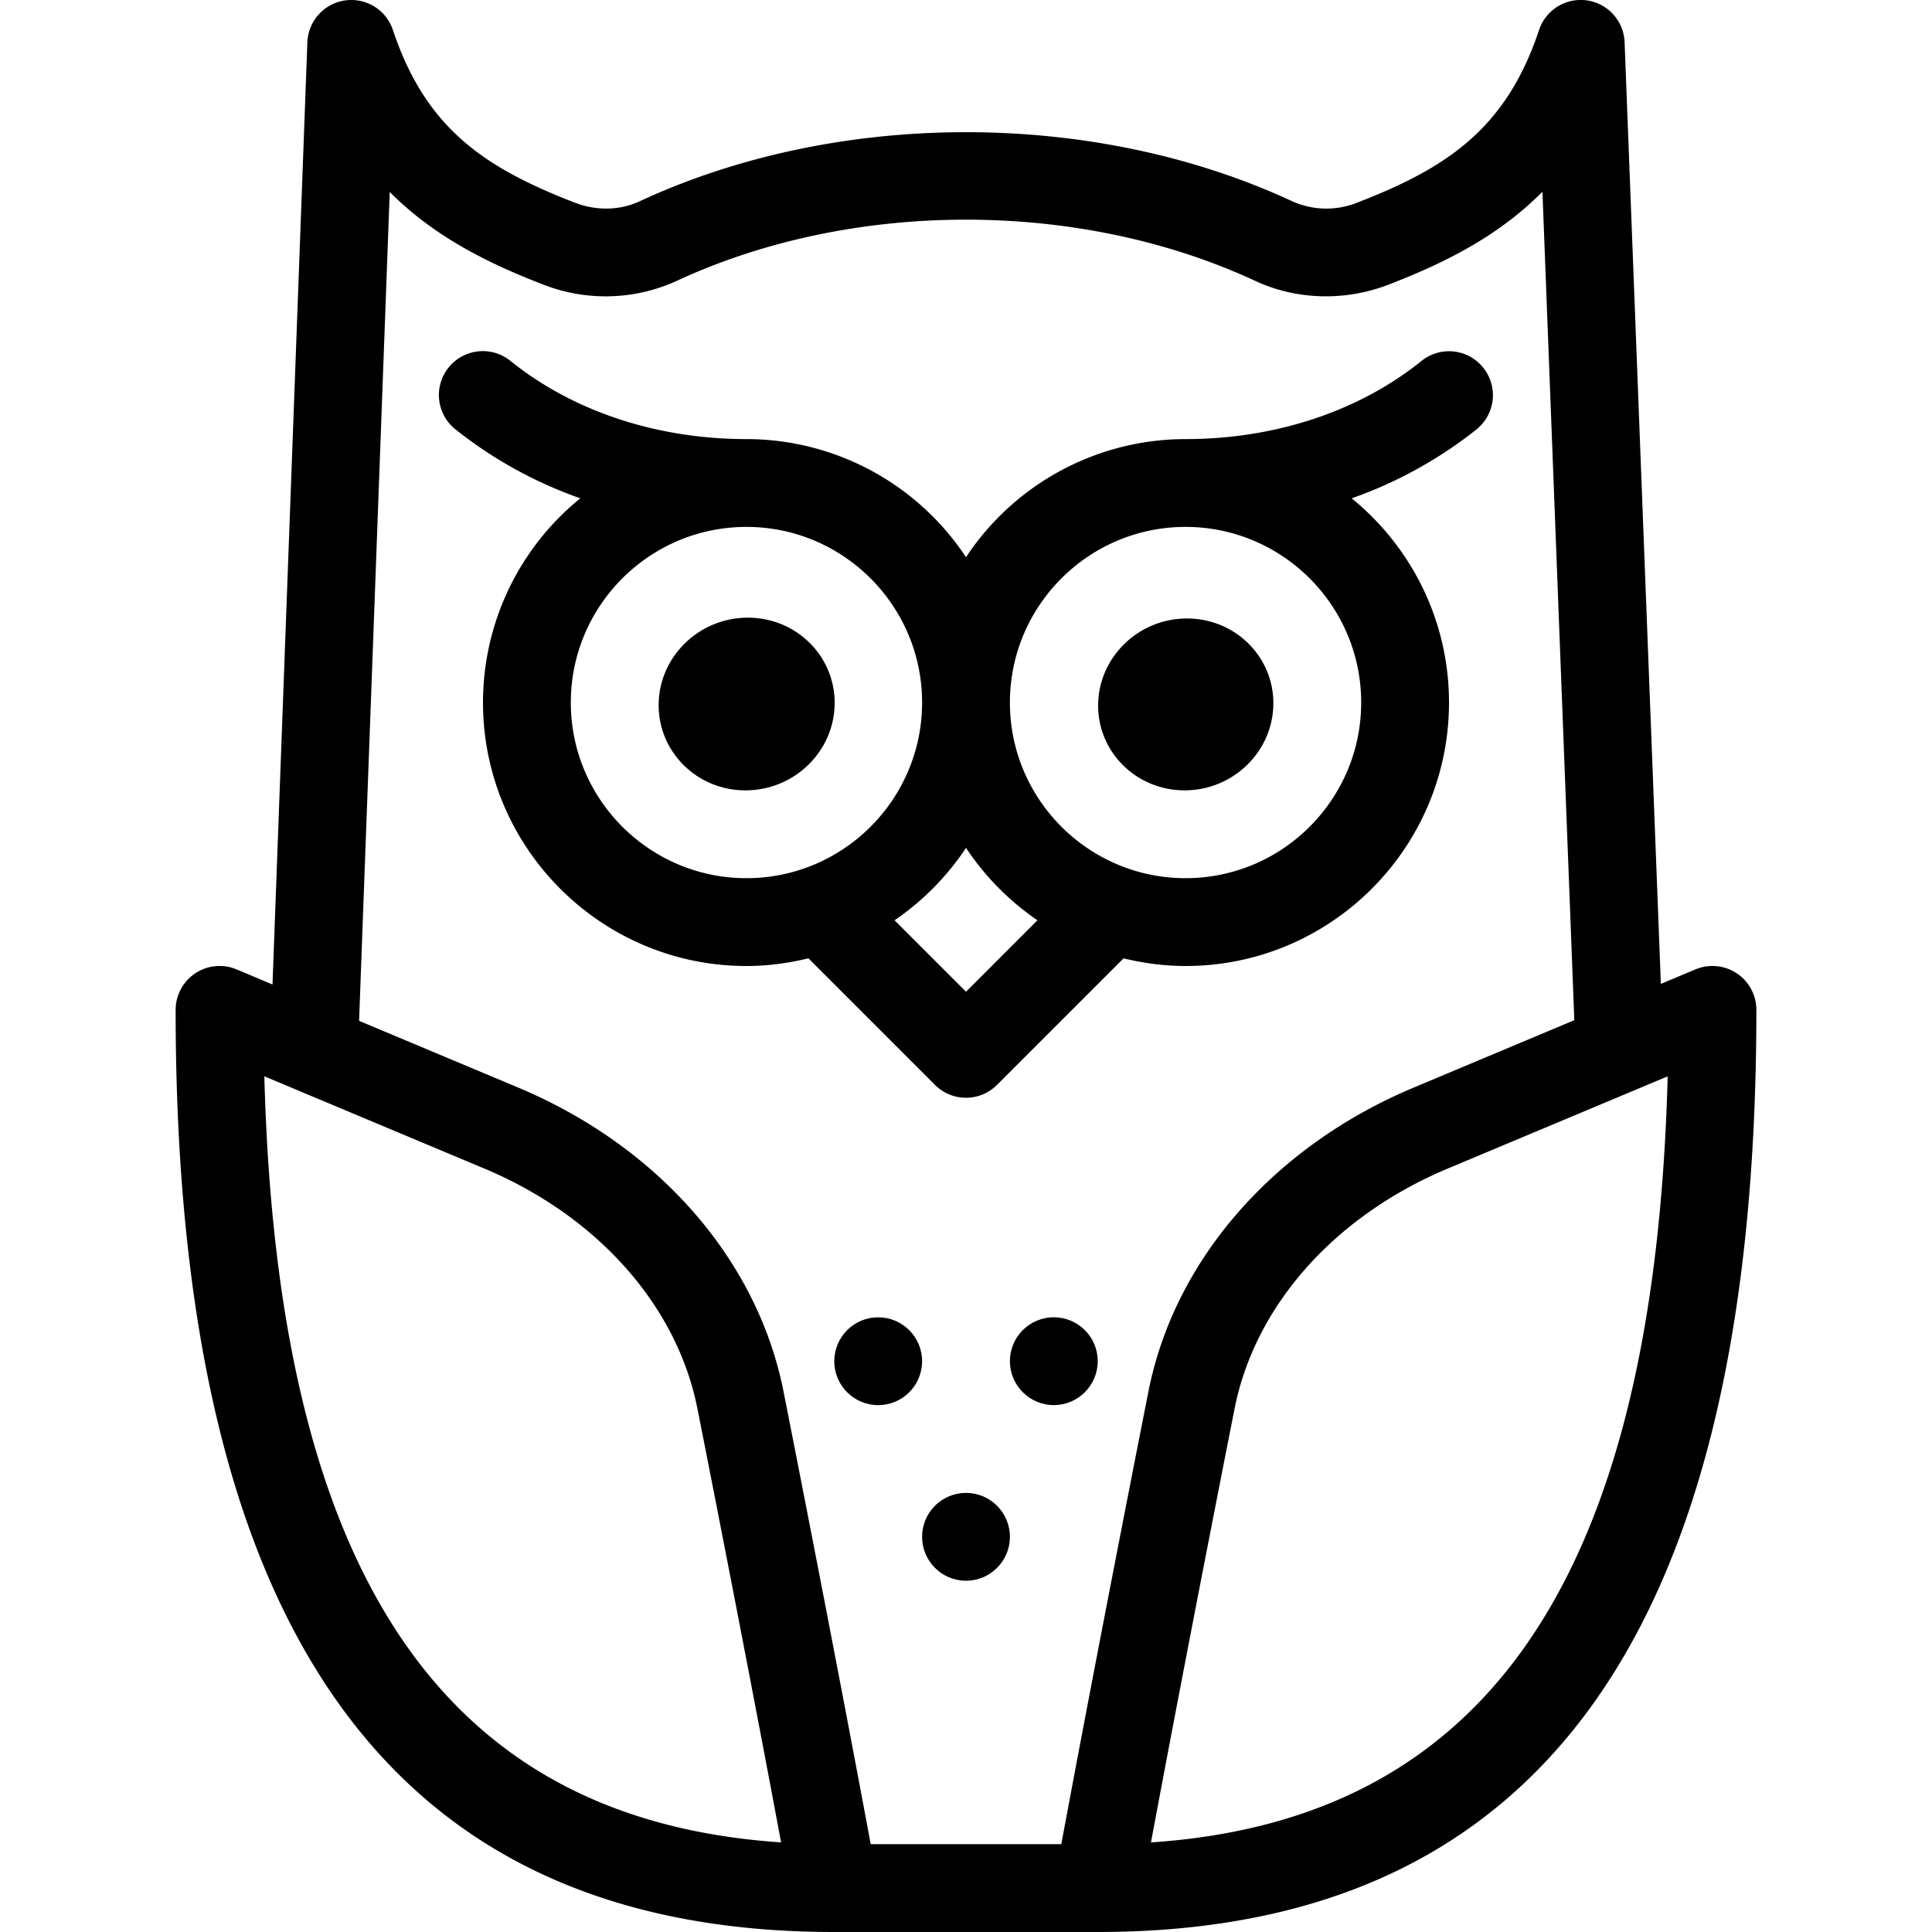 <svg xmlns="http://www.w3.org/2000/svg" viewBox="0 0 44 44">
  <path d="M25.009 16.056c-.007 1.081.881 1.951 1.982 1.944 1.103-.007 2.001-.89 2.009-1.971s-.879-1.951-1.982-1.944c-1.101.007-2.001.89-2.009 1.971zM15 16.047c-.007 1.086.885 1.961 1.991 1.953 1.108-.007 2.011-.894 2.018-1.98s-.883-1.961-1.991-1.953c-1.106.007-2.011.893-2.018 1.98z"/>
  <path d="M39.554 22.167a1.002 1.002 0 0 0-.94-.09l-.789.331L36.999.961a1 1 0 0 0-1.948-.278c-.746 2.239-2.083 3.137-4.142 3.932a1.89 1.89 0 0 1-1.479-.031c-4.513-2.098-10.346-2.098-14.861 0-.449.21-.988.221-1.479.031-2.059-.796-3.396-1.694-4.142-3.932A.998.998 0 0 0 7.858.01C7.379.079 7.019.48 7 .963l-.794 21.458-.819-.344A1.001 1.001 0 0 0 4 23c0 14.131 4.907 21 15 21h6c10.093 0 15-6.869 15-21a1 1 0 0 0-.446-.833zM6.02 24.512l4.991 2.093h.001c2.594 1.083 4.416 3.136 4.875 5.494.562 2.838 1.302 6.656 1.812 9.381l.09.479C10.088 41.443 6.32 35.853 6.02 24.512zm18.316 16.601L24.17 42h-4.34l-.166-.887c-.511-2.731-1.253-6.557-1.815-9.398-.585-3.013-2.854-5.612-6.066-6.954l-3.605-1.512.698-18.877c1.022 1.027 2.255 1.63 3.494 2.108a3.9 3.9 0 0 0 3.042-.083c4.002-1.859 9.174-1.859 13.175 0 .94.438 2.05.468 3.043.083 1.24-.479 2.475-1.082 3.498-2.113l.726 18.867-3.637 1.526c-3.213 1.342-5.481 3.941-6.066 6.951-.562 2.845-1.304 6.67-1.815 9.402zm1.876.847l.09-.479c.51-2.726 1.25-6.543 1.812-9.385.458-2.354 2.28-4.407 4.874-5.49h.001l4.991-2.093c-.3 11.34-4.068 16.93-11.768 17.447z"/>
  <path d="M33.779 8.373a.998.998 0 0 0-1.406-.152C30.948 9.368 29.04 10 27 10a5.998 5.998 0 0 0-5 2.69A5.996 5.996 0 0 0 17 10c-2.04 0-3.948-.632-5.373-1.779a1 1 0 1 0-1.254 1.558 9.772 9.772 0 0 0 2.843 1.57A5.988 5.988 0 0 0 11 16c0 3.309 2.691 6 6 6 .495 0 .974-.067 1.434-.181-.007.002-.014.006-.022.007l2.88 2.88a.998.998 0 0 0 1.415.001l2.88-2.88c-.007-.002-.014-.006-.022-.007.461.113.94.18 1.435.18 3.309 0 6-2.691 6-6 0-1.875-.865-3.55-2.216-4.651a9.795 9.795 0 0 0 2.843-1.57 1 1 0 0 0 .152-1.406zM17 20c-2.206 0-4-1.794-4-4s1.794-4 4-4 4 1.794 4 4-1.794 4-4 4zm5 2.586l-1.627-1.627A6.05 6.05 0 0 0 22 19.31a6.05 6.05 0 0 0 1.627 1.649L22 22.586zM31 16c0 2.206-1.794 4-4 4s-4-1.794-4-4 1.794-4 4-4 4 1.794 4 4z"/>
  <circle cx="24" cy="31" r="1"/>
  <circle cx="22" cy="35" r="1"/>
  <circle cx="20" cy="31.001" r="1"/>
</svg>

